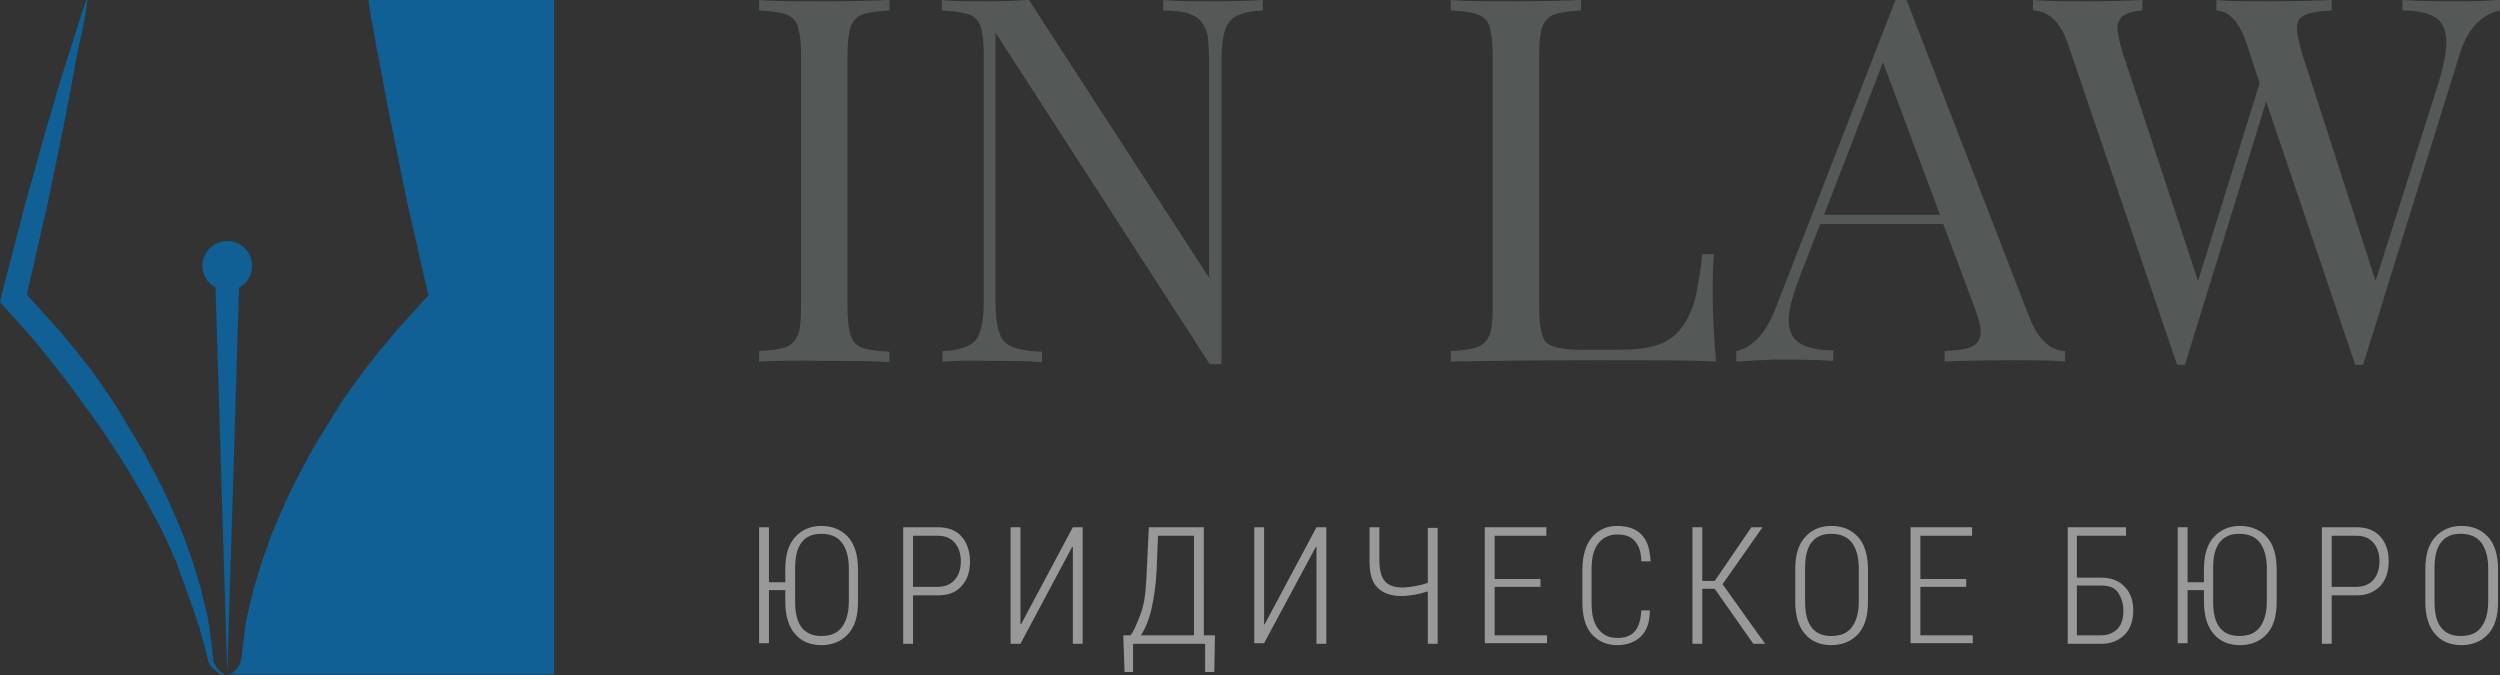 <svg enable-background="new 0 0 381.7 103.1" viewBox="0 0 381.7 103.1" xmlns="http://www.w3.org/2000/svg"><rect x="0" y="0" width="381.7" height="103.1" fill="#333333" stroke="none"/><path d="m4 45.1c-.1.3-.1.7-.2 1l-.5-1.7c.2.2.5.4.7.7z" fill="#fff"/><path d="m56.1-.9c.3 2 .6 4 1 5.9.3 2 .7 3.9 1.1 5.9s.7 3.9 1.1 5.9.8 3.9 1.2 5.9l1.2 5.9c.4 2 .8 3.9 1.3 5.9l1.3 5.8c.4 1.6 1.2 5.2 1.1 4.8-.7.8-1.4 1.5-2.1 2.3-.9 1-1.8 2-2.7 3s-1.7 2.1-2.6 3.1c-.8 1.1-1.7 2.1-2.5 3.2s-1.6 2.2-2.4 3.3-1.5 2.2-2.2 3.4c-.7 1.1-1.4 2.3-2.1 3.4-.7 1.2-1.4 2.3-2 3.5s-1.3 2.4-1.9 3.6-1.2 2.4-1.7 3.7c-.6 1.2-1.1 2.5-1.6 3.7-.3.6-.5 1.3-.7 1.9s-.5 1.3-.7 1.9l-.6 1.9-.6 2c-.2.6-.4 1.3-.5 1.9-.2.7-.3 1.3-.5 2-.3 1.3-.6 2.6-.7 4-.2 1.3-.3 2.7-.5 4 0 .1-.1.2-.1.3s-.1.2-.2.4-.3.5-.5.7-.4.4-.7.5c-.1.1-.2.1-.4.2h-.1.3 49.5v-103.9z" fill="#105f95"/><path d="m34.7 36.8c-2.1 0-3.8 1.7-3.8 3.8 0 1.4.8 2.7 2 3.3l1.8 59 1.8-59c1.2-.6 2-1.9 2-3.3 0-2.1-1.7-3.8-3.8-3.8z" fill="#105f95"/><path d="m34.4 103.1h-.3c-.1 0-.2-.1-.3-.1-.3-.1-.5-.3-.8-.5-.2-.2-.5-.4-.7-.7-.1-.1-.2-.2-.3-.4-.1-.1-.2-.3-.2-.4-.3-1.3-.6-2.6-1-3.9-.2-.6-.3-1.3-.6-1.9l-.6-1.9c-.4-1.2-.9-2.5-1.3-3.7l-.7-1.8-.6-1.8c-.5-1.2-1.1-2.4-1.6-3.6-.6-1.2-1.1-2.4-1.8-3.5-.6-1.2-1.2-2.3-1.9-3.5-.7-1.1-1.3-2.3-2-3.4s-1.4-2.2-2.1-3.3-1.4-2.2-2.2-3.3-1.5-2.2-2.3-3.2c-.8-1.1-1.5-2.1-2.3-3.2-.8-1-1.6-2.1-2.4-3.1s-1.7-2.1-2.5-3.1-1.7-2-2.6-3-1.8-2-2.6-2.9l-.7-.7.2-1c.5-1.9 1-3.9 1.5-5.8l1.5-5.8c.5-1.9 1-3.9 1.6-5.8l1.6-5.8c.5-1.9 1.1-3.8 1.7-5.8.5-1.9 1.1-3.8 1.7-5.7s1.2-3.8 1.8-5.7 1.2-3.8 1.9-5.7c-.3 2-.6 4-1 5.9-.5 2-.9 4-1.2 5.9-.4 2-.7 3.9-1.1 5.9s-.8 3.9-1.2 5.9l-1.2 5.9c-.4 2-.8 3.9-1.3 5.8l-1.3 5.8c-.4 1.6-1.2 5.2-1.1 4.8.7.8 1.4 1.5 2.1 2.3l2.7 3c.9 1 1.7 2.1 2.6 3.1.8 1.1 1.7 2.1 2.5 3.2s1.6 2.2 2.3 3.3c.8 1.1 1.5 2.2 2.2 3.4.7 1.1 1.4 2.3 2.1 3.5s1.4 2.3 2 3.5 1.3 2.4 1.9 3.6 1.2 2.4 1.7 3.7c.6 1.2 1.1 2.5 1.6 3.7.3.6.5 1.3.7 1.9s.5 1.3.7 1.9l.6 1.9.6 2c.2.6.4 1.3.5 1.9.2.7.3 1.3.5 2 .3 1.3.6 2.6.7 4 .2 1.3.3 2.7.5 4 0 .1.1.2.1.3s.1.2.2.4.3.5.5.7.4.4.7.5c-.1.1.1.2.3.3-.1-.1 0-.1 0 0z" fill="#105f95"/><path d="m115.9 55.2v-1.6c1.9-.1 3.2-.3 4.1-.6.8-.3 1.4-.9 1.8-1.8s.5-2.3.5-4.3v-38.6c0-2-.2-3.4-.5-4.3s-.9-1.5-1.8-1.8c-.8-.3-2.2-.5-4.1-.6v-1.6c2.2.2 5.5.2 10 .2 4.2 0 7.5-.1 9.9-.2v1.6c-1.9.1-3.2.3-4.1.6-.8.3-1.4.9-1.8 1.8-.3.9-.5 2.3-.5 4.3v38.7c0 2 .2 3.4.5 4.3s.9 1.5 1.8 1.8c.8.3 2.2.5 4.1.6v1.6c-2.4-.2-5.7-.2-9.9-.2-4.5-.1-7.8 0-10 .1z" fill="#545857"/><path d="m143.9 55.2v-1.6c2.6-.1 4.3-.7 5.1-1.7s1.2-3 1.2-5.8v-37.8c0-2-.2-3.4-.5-4.3s-.9-1.5-1.8-1.8c-.8-.3-2.2-.5-4.1-.6v-1.6c1.7.2 4.1.2 7.2.2 2.4 0 4.4-.1 6.1-.2l27.5 42.4v-33.3c0-1.5-.1-2.7-.2-3.6-.2-.9-.5-1.6-1-2.2s-1.2-1-2.1-1.3c-.9-.2-2.1-.4-3.7-.4v-1.6c1.9.2 4.5.2 8 .2 3.1 0 5.5-.1 7.2-.2v1.6c-2.6.1-4.3.7-5.1 1.7s-1.2 3-1.2 5.8v46.5h-1.8l-32.7-50.6v41.2c0 2.9.4 4.9 1.3 5.9s2.8 1.5 5.8 1.6v1.6c-1.9-.2-4.5-.2-8-.2-3.1-.1-5.5 0-7.2.1z" fill="#545857"/><path d="m221.5 55.2v-1.6c1.9-.1 3.2-.3 4.1-.6.8-.3 1.4-.9 1.8-1.8s.5-2.3.5-4.3v-38.6c0-2-.2-3.4-.5-4.3s-.9-1.5-1.8-1.8c-.8-.3-2.2-.5-4.1-.6v-1.6c2.2.2 5.5.2 10 .2 4.2 0 7.5-.1 9.9-.2v1.6c-1.9.1-3.2.3-4.1.6-.8.3-1.4.9-1.8 1.8-.3.9-.5 2.3-.5 4.3v38.7c0 2.8.4 4.6 1.1 5.3s2.5 1.1 5.2 1.1h5.7c2.5 0 4.5-.2 6-.7s2.7-1.3 3.7-2.6 1.6-2.7 2.1-4.4c.4-1.7.8-4 1.1-6.9h1.8c-.2 1.6-.2 3.8-.2 6.4 0 2.9.2 6.3.5 10-3.5-.2-9.5-.2-17.9-.2-9.9 0-17.5.1-22.6.2z" fill="#545857"/><path d="m265.1 55.2v-1.6c2.6-.6 4.6-2.8 6.1-6.8l18.4-47.3h1.3l19 49.1c1.3 3.2 3.1 4.9 5.4 5v1.6c-2.1-.2-4.9-.2-8.4-.2-4.4 0-7.8.1-10 .2v-1.6c2-.1 3.4-.3 4.2-.7s1.3-1.1 1.3-2.2c0-.9-.3-2.1-.9-3.7l-4.8-12.8h-18.8l-3.2 8.3c-1 2.6-1.6 4.8-1.6 6.4 0 1.7.6 2.8 1.7 3.5s2.8 1.1 5.1 1.1v1.6c-3-.2-6-.2-9-.2-2.3.1-4.2.2-5.8.3zm13.4-22.4h17.7l-8.7-23.3z" fill="#545857"/><path d="m310.4 1.6v-1.6c2.1.2 4.9.2 8.3.2 3.7 0 6.5-.1 8.4-.2v1.6c-1.4.1-2.3.4-2.9.8s-.9 1.1-.9 1.9.3 2.1.8 3.8l11.5 34.8 9.4-30.2-2-6.1c-1.1-3.2-2.6-4.9-4.6-5v-1.6c1.9.2 4.4.2 7.6.2 4.4 0 7.8-.1 10-.2v1.6c-1 .1-1.8.1-2.3.2s-1.1.2-1.6.4-.9.5-1.1.8c-.2.4-.3.8-.3 1.4 0 .9.3 2.1.8 3.8l11.2 34.7 9.6-30.2c.8-2.6 1.2-4.7 1.2-6.3 0-1.7-.5-2.9-1.6-3.7-1.1-.7-2.7-1.1-5.1-1.1v-1.6c3 .2 6 .2 9 .2 2.3 0 4.3-.1 5.9-.2v1.6c-2.9.6-5 2.9-6.2 6.8l-14.7 47.3h-.6-.6l-13.6-40.2-12.4 40.2h-.6-.6l-16.7-49.1c-1.1-3.2-2.9-4.9-5.3-5z" fill="#545857"/><g fill="#999"><path d="m131 91.9c0 2.2-.5 3.8-1.5 4.9s-2.4 1.7-4.1 1.7-3.1-.6-4-1.7c-1-1.1-1.5-2.8-1.5-5v-1.7h-2.5v8.1h-1.5v-17.7h1.5v8.4h2.5v-2c0-2.2.5-3.8 1.5-4.9s2.3-1.7 4-1.7 3.1.6 4.1 1.7 1.5 2.8 1.5 4.9zm-1.4-5.1c0-1.8-.4-3.1-1.1-4s-1.8-1.3-3.1-1.3-2.3.4-3 1.3-1 2.2-1 4v5c0 1.8.3 3.1 1 4s1.7 1.3 3 1.3c1.4 0 2.4-.4 3.1-1.3s1.1-2.2 1.1-4z"/><path d="m139.4 90.9v7.4h-1.5v-17.8h5.3c1.6 0 2.8.5 3.6 1.4s1.3 2.2 1.3 3.8-.4 2.8-1.3 3.8-2.1 1.4-3.6 1.4zm0-1.3h3.8c1.1 0 2-.4 2.6-1.1s.9-1.7.9-2.8-.3-2.1-.9-2.8-1.4-1.1-2.6-1.1h-3.8z"/><path d="m163.8 80.5h1.5v17.8h-1.5v-14.8h-.1l-7.9 14.8h-1.5v-17.8h1.5v14.8h.1z"/><path d="m183.8 97h1.7l-.1 5.6h-1.4v-4.3h-11v4.3h-1.3l-.2-5.6h1.1c.5-.6 1-1.8 1.6-3.4s.8-3.9.9-6.7l.3-6.4h8.4zm-7.2-10.1c-.1 2.3-.4 4.4-.8 6.1s-1 3.1-1.6 4h8.1v-15.2h-5.5z"/><path d="m201 80.5h1.5v17.8h-1.5v-14.8h-.1l-7.9 14.7h-1.5v-17.7h1.5v14.8h.1z"/><path d="m219.5 80.5v17.8h-1.5v-8c-.7.2-1.4.4-2 .5s-1.3.2-2 .2c-1.6 0-2.8-.4-3.7-1.3s-1.2-2.2-1.2-4.2v-5h1.5v5c0 1.5.3 2.6.8 3.2s1.4 1 2.6 1c.7 0 1.4-.1 2-.2.7-.1 1.3-.3 2-.5v-8.4h1.5z"/><path d="m235.2 89.6h-7v7.4h8v1.2h-9.5v-17.7h9.4v1.3h-7.9v6.6h7z"/><path d="m251.9 93.1c0 1.8-.4 3.1-1.3 4s-2.1 1.4-3.7 1.4-2.9-.6-3.9-1.7c-1-1.2-1.4-2.8-1.4-4.9v-4.9c0-2.1.5-3.8 1.4-4.9 1-1.2 2.3-1.8 3.9-1.8s2.8.4 3.7 1.3 1.3 2.2 1.4 4v.1h-1.4c0-1.4-.4-2.4-1-3.1s-1.5-1-2.7-1-2.2.5-2.9 1.4-1 2.2-1 4v5c0 1.8.3 3.1 1 4s1.6 1.4 2.9 1.4c1.2 0 2.1-.3 2.7-1s.9-1.7 1-3.2h1.3z"/><path d="m261.8 89.9h-1.9v8.4h-1.5v-17.8h1.5v8.2h1.9l5.6-8.2h1.7l-6.1 8.7 6.5 9.1h-1.8z"/><path d="m285.2 91.9c0 2.2-.5 3.8-1.5 4.9s-2.4 1.7-4.1 1.7-3.1-.6-4-1.7c-1-1.1-1.5-2.8-1.5-4.9v-5c0-2.2.5-3.8 1.5-4.9s2.3-1.7 4-1.7c1.8 0 3.1.6 4.1 1.7s1.5 2.8 1.5 4.9zm-1.4-5.1c0-1.8-.4-3.1-1.1-4s-1.8-1.3-3.1-1.3-2.3.4-3 1.3-1 2.2-1 4v5c0 1.8.3 3.1 1 4s1.7 1.3 3 1.3c1.4 0 2.4-.4 3.1-1.3s1.1-2.2 1.1-4z"/><path d="m300.2 89.6h-7v7.4h8v1.2h-9.5v-17.7h9.4v1.3h-7.9v6.6h7z"/><path d="m324.6 81.8h-7.5v6.4h3.7c1.6 0 2.8.5 3.6 1.4.9.9 1.3 2.1 1.3 3.6s-.4 2.8-1.3 3.7-2.1 1.4-3.6 1.4h-5.1v-17.8h8.9zm-7.5 7.7v7.5h3.7c1.1 0 2-.4 2.6-1.1s.8-1.6.8-2.7-.3-1.9-.8-2.7-1.4-1.1-2.6-1.1h-3.7z"/><path d="m347.6 91.9c0 2.2-.5 3.8-1.5 4.9s-2.4 1.7-4.1 1.7-3.1-.6-4-1.7c-1-1.1-1.5-2.8-1.5-5v-1.7h-2.5v8.1h-1.5v-17.7h1.5v8.4h2.5v-2c0-2.2.5-3.8 1.5-4.9s2.3-1.7 4-1.7 3.1.6 4.1 1.7 1.5 2.8 1.5 4.9zm-1.5-5.1c0-1.8-.4-3.1-1.1-4s-1.8-1.3-3.1-1.3-2.3.4-3 1.3-1 2.2-1 4v5c0 1.8.3 3.1 1 4s1.7 1.3 3 1.3c1.4 0 2.4-.4 3.1-1.3s1.1-2.2 1.1-4z"/><path d="m356 90.9v7.4h-1.5v-17.8h5.3c1.6 0 2.8.5 3.6 1.4.9 1 1.3 2.2 1.3 3.8s-.4 2.8-1.3 3.8c-.9.9-2.1 1.4-3.6 1.4zm0-1.3h3.8c1.1 0 2-.4 2.6-1.1s.9-1.7.9-2.8-.3-2.1-.9-2.8-1.4-1.1-2.6-1.1h-3.8z"/><path d="m381.4 91.9c0 2.2-.5 3.8-1.5 4.9s-2.4 1.7-4.1 1.7-3.1-.6-4-1.7c-1-1.1-1.5-2.8-1.5-4.9v-5c0-2.2.5-3.8 1.5-4.9s2.3-1.7 4-1.7c1.8 0 3.1.6 4.1 1.7s1.5 2.8 1.5 4.9zm-1.5-5.1c0-1.8-.4-3.1-1.1-4s-1.8-1.3-3.1-1.3-2.3.4-3 1.3-1 2.2-1 4v5c0 1.8.3 3.1 1 4s1.7 1.3 3 1.3c1.4 0 2.4-.4 3.1-1.3s1.1-2.2 1.1-4z"/></g></svg>